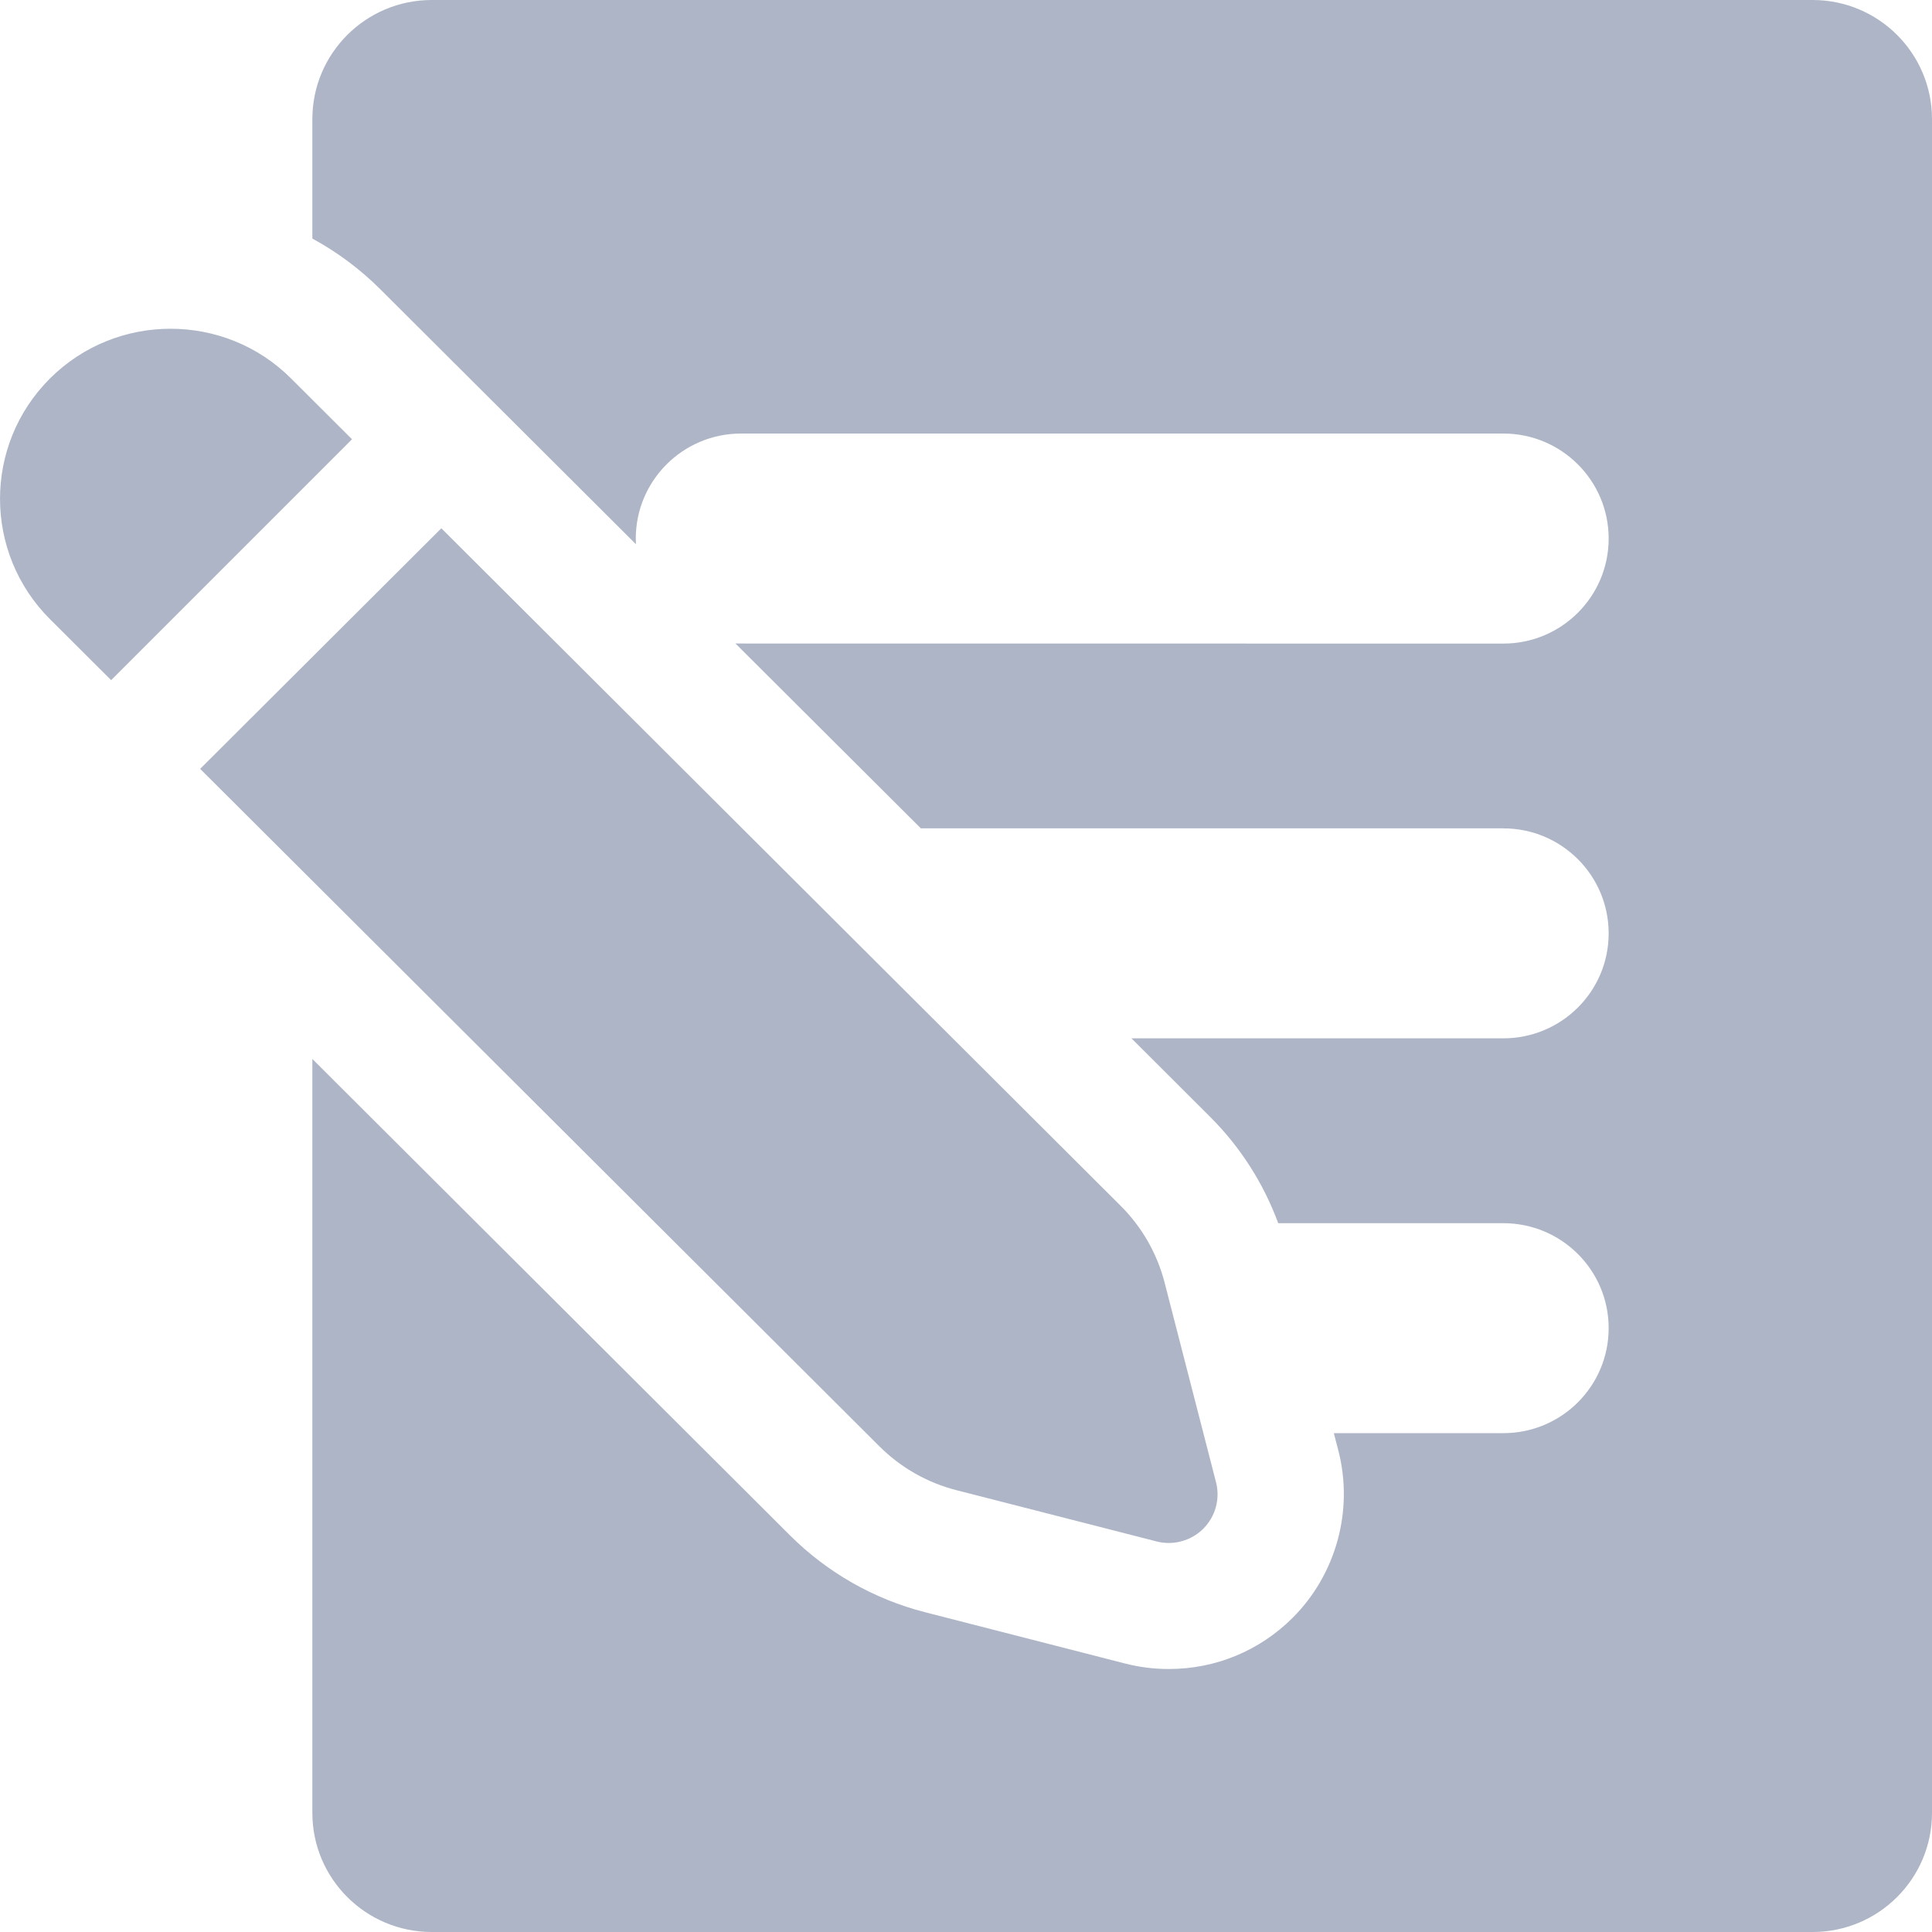 <?xml version="1.0" encoding="UTF-8"?>
<svg width="25px" height="25px" viewBox="0 0 25 25" version="1.1" xmlns="http://www.w3.org/2000/svg" xmlns:xlink="http://www.w3.org/1999/xlink">
    <title>Combined Shape</title>
    <g id="Design-system-" stroke="none" stroke-width="1" fill="none" fill-rule="evenodd">
        <g transform="translate(-1103, -1539)" fill="#ADB5C6" fill-rule="nonzero" id="Group-8">
            <g transform="translate(19, 1492)">
                <path d="M1103.413,47 C1104.266,47 1104.958,47.69 1104.958,48.541 L1104.958,48.541 L1104.958,50.087 C1104.638,50.261 1104.341,50.481 1104.077,50.745 L1104.077,50.745 L1100.771,54.042 C1100.772,54.018 1100.773,53.993 1100.773,53.969 C1100.773,53.219 1100.163,52.61 1099.411,52.61 L1099.411,52.61 L1089.547,52.61 C1088.794,52.61 1088.184,53.219 1088.184,53.969 C1088.184,54.719 1088.794,55.328 1089.547,55.328 L1089.547,55.328 L1099.447,55.327 L1099.447,55.327 L1099.484,55.326 L1097.084,57.719 L1089.547,57.719 C1088.794,57.719 1088.184,58.327 1088.184,59.078 C1088.184,59.828 1088.794,60.436 1089.547,60.436 L1089.547,60.436 L1094.359,60.436 L1093.342,61.451 C1092.95,61.842 1092.65,62.312 1092.46,62.828 L1092.46,62.828 L1089.547,62.828 C1088.794,62.828 1088.184,63.436 1088.184,64.186 C1088.184,64.937 1088.794,65.545 1089.547,65.545 L1089.547,65.545 L1091.74,65.545 L1091.681,65.773 C1091.483,66.544 1091.71,67.372 1092.274,67.935 C1092.702,68.362 1093.271,68.597 1093.877,68.597 C1094.067,68.597 1094.257,68.573 1094.441,68.526 L1094.441,68.526 L1097.03,67.862 C1097.69,67.693 1098.293,67.35 1098.775,66.87 L1098.775,66.87 L1104.958,60.703 L1104.958,70.459 C1104.958,71.31 1104.266,72 1103.413,72 L1103.413,72 L1085.545,72 C1084.692,72 1084,71.31 1084,70.459 L1084,70.459 L1084,48.541 C1084,47.69 1084.692,47 1085.545,47 L1085.545,47 Z M1103.289,53.836 L1106.41,56.949 L1097.619,65.717 C1097.344,65.991 1097,66.187 1096.623,66.283 L1096.623,66.283 L1094.034,66.946 C1093.982,66.96 1093.929,66.966 1093.877,66.966 C1093.711,66.966 1093.55,66.901 1093.43,66.782 C1093.272,66.624 1093.209,66.395 1093.265,66.179 L1093.265,66.179 L1093.93,63.597 C1094.027,63.221 1094.223,62.878 1094.498,62.604 L1094.498,62.604 L1103.289,53.836 Z M1106.793,51.254 C1107.358,51.254 1107.923,51.468 1108.354,51.898 C1109.215,52.758 1109.215,54.151 1108.354,55.011 L1108.354,55.011 L1107.562,55.801 L1104.445,52.684 L1105.233,51.898 C1105.663,51.468 1106.228,51.254 1106.793,51.254 Z" id="Combined-Shape" transform="translate(1096.5, 59.5) scale(-1, 1) translate(-1096.5, -59.5) "></path>
            </g>
        </g>
    </g>
</svg>